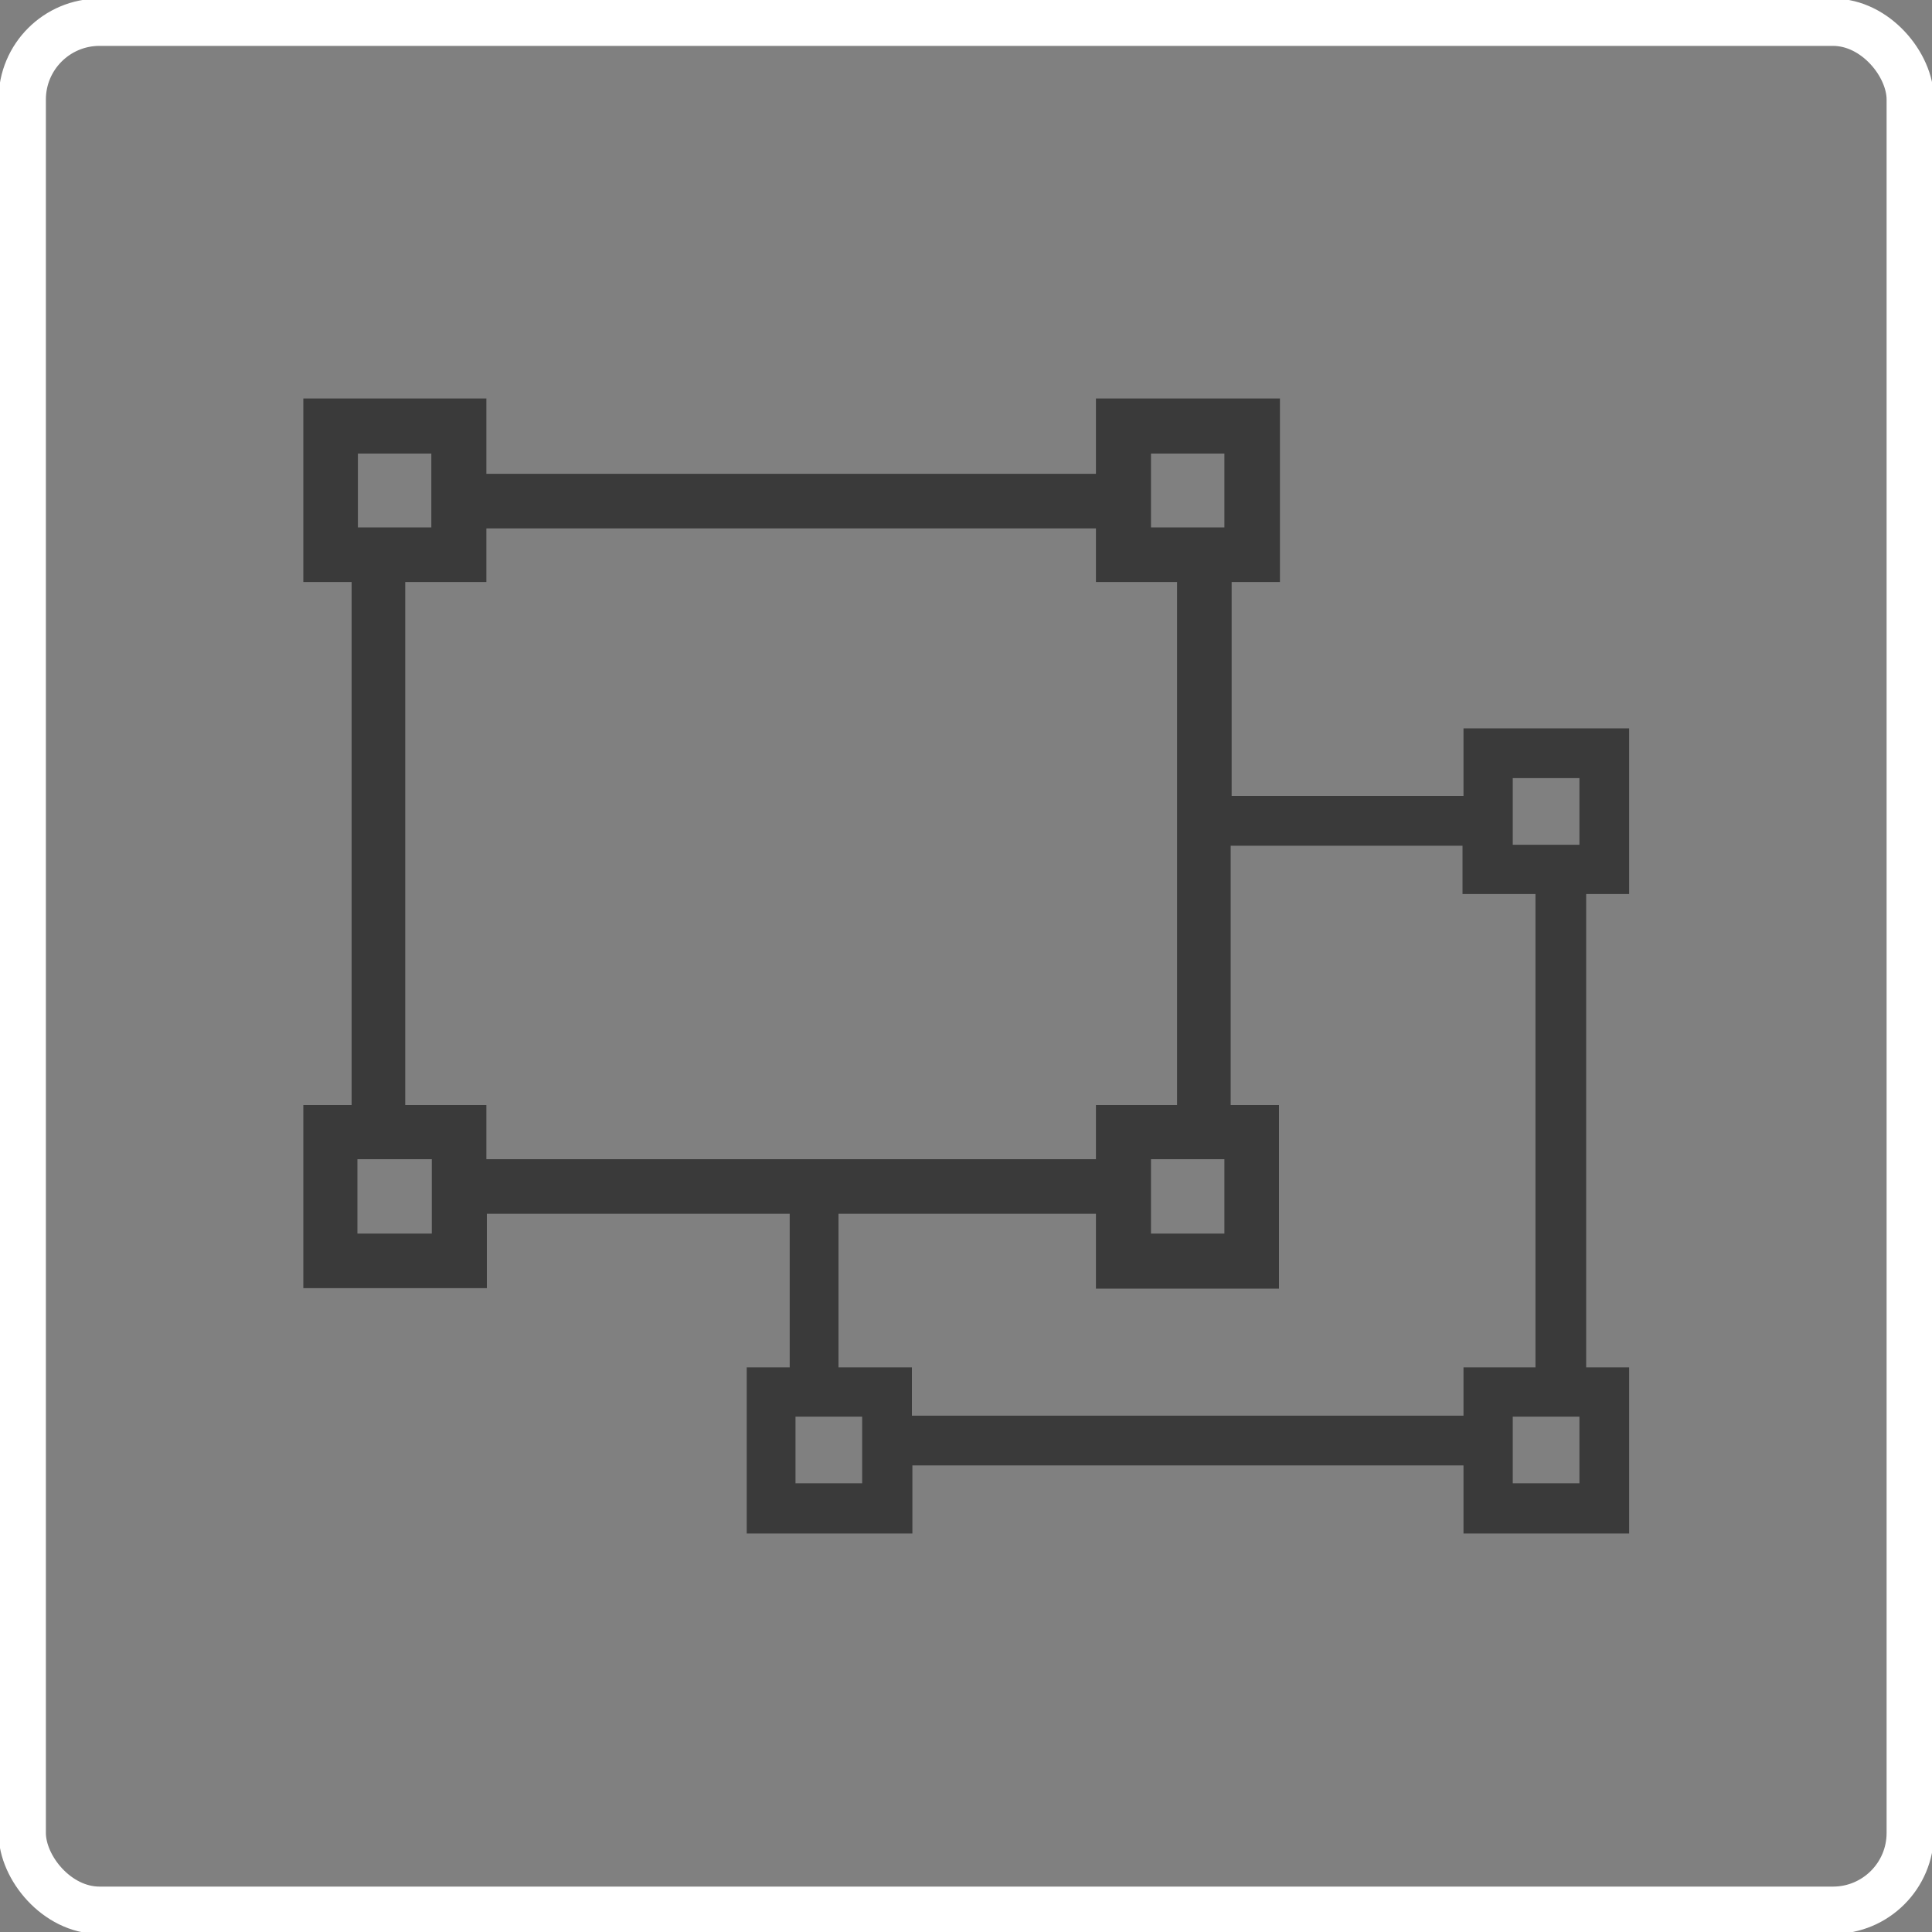 <svg xmlns="http://www.w3.org/2000/svg" viewBox="0 0 40 40">
    <rect x="0" y="0" width="40" height="40" fill="#808080" stroke="none"/>
    <title>ungroup_active</title>
    <g id="toolbar">
        <path d="M30.3,16.48H25.5V12.05h1V8.25H22.69V9.81H10.07V8.25H6.28v3.8h1V22.88h-1v3.79h3.8V25.13h6.27v3.18h-.89v3.44h3.43V30.34H30.3v1.41h3.43V28.31h-.89v-9.8h.89V15.08H30.3ZM23.83,9.39h1.52v1.53H23.83Zm-16.42,0H8.93v1.53H7.41ZM8.94,25.54H7.4V24H8.94ZM10.07,24V22.88H8.39V12.05h1.68V10.94H22.69v1.11h1.68V22.88H22.69V24H10.07Zm15.28,0v1.54H23.83V24Zm-7.5,6.71H16.47V29.33h1.38Zm12.45-1.4H18.88v-1H17.36V25.13h5.33v1.55h3.79v-3.8h-1V17.51h4.8v1h1.51v9.8H30.3Zm2.4,1.4H31.32V29.33H32.7ZM31.32,16.11H32.7v1.38H31.32Z" fill="#3a3a3a"/>
    </g>
    <g id="icon">
        <rect x="0.46" y="0.46" width="39.09" height="39.09" rx="1.6" fill="#fff" opacity="0"/>
        <rect x="0.46" y="0.46" width="39.09" height="39.09" rx="1.6" fill="none" stroke="#fff" stroke-miterlimit="10" stroke-width="0.98"/>
    </g>
</svg>
